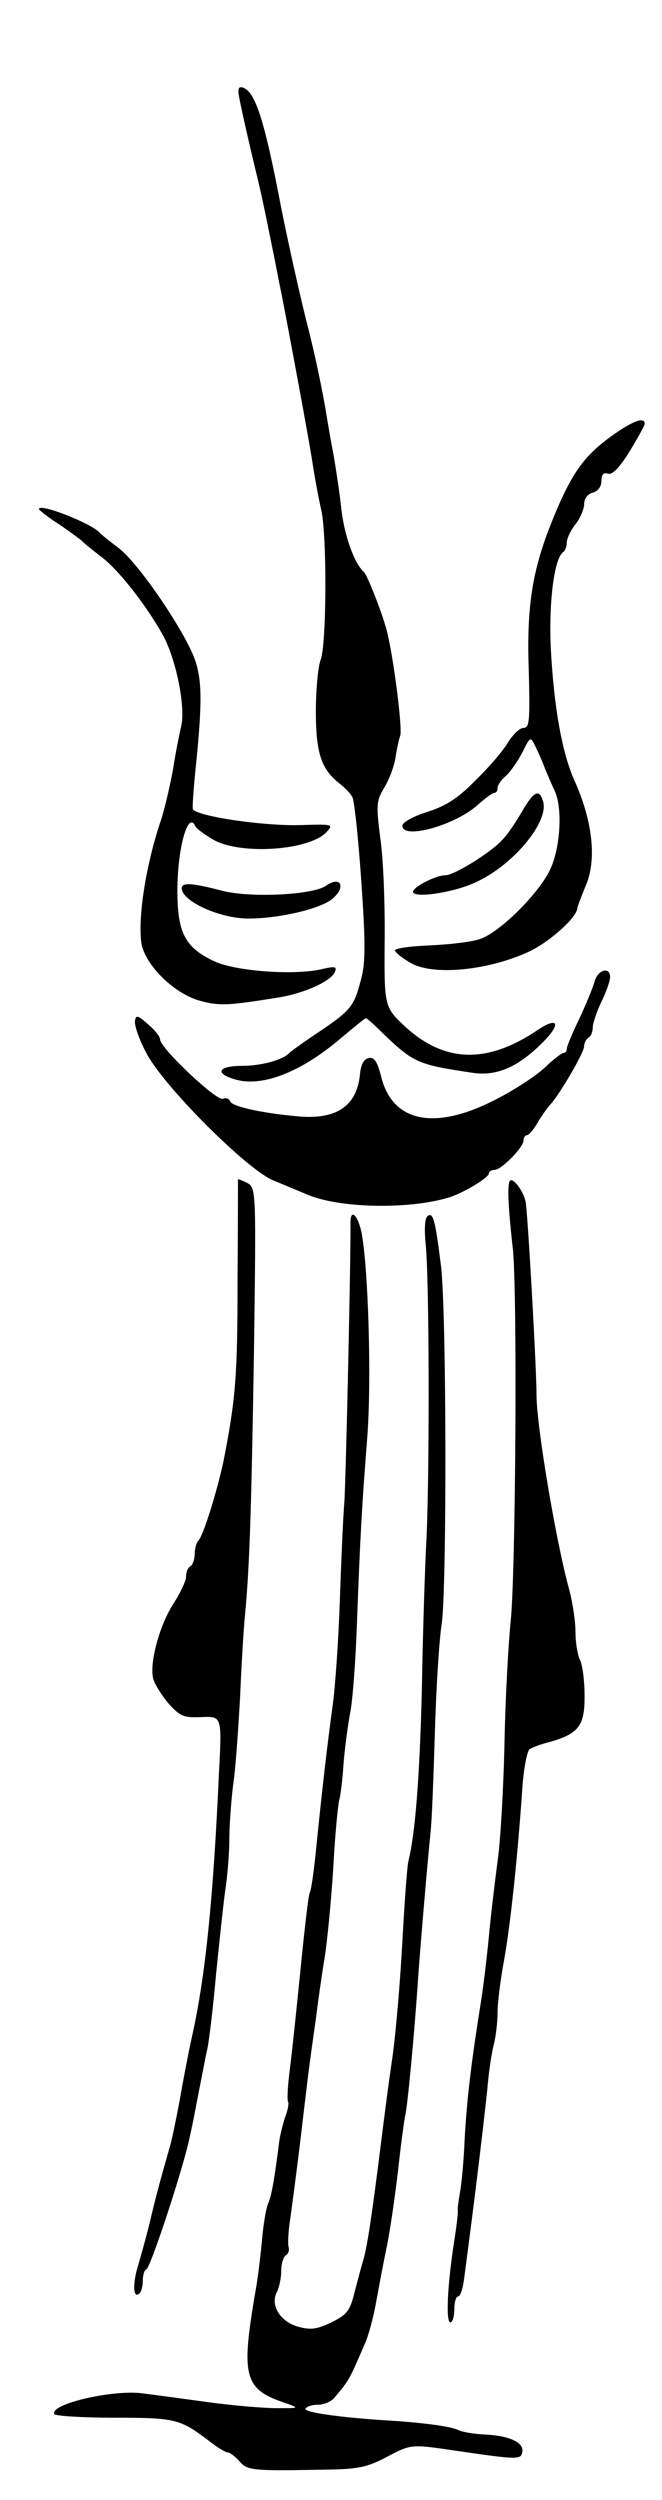 <svg version="1.0" xmlns="http://www.w3.org/2000/svg"
 width="153pt" height="577pt" viewBox="0 0 153 577"
 preserveAspectRatio="xMidYMid meet">
<g transform="translate(0,577) scale(0.1,-0.1)"
fill="#000000" stroke="none">
<path d="M553 5544 c10 -50 26 -118 37 -164 13 -52 23 -101 40 -185 7 -33 15
-78 20 -100 21 -108 60 -318 71 -385 6 -41 16 -93 21 -115 14 -55 13 -313 -1
-348 -6 -16 -11 -69 -11 -118 0 -96 12 -133 53 -166 13 -10 27 -24 31 -32 5
-7 14 -95 21 -194 10 -146 10 -190 -1 -229 -16 -61 -23 -70 -99 -121 -33 -22
-62 -43 -65 -46 -14 -17 -66 -31 -111 -31 -56 0 -64 -18 -13 -32 62 -17 152
19 242 96 30 25 55 46 58 46 2 0 20 -16 39 -35 71 -68 80 -72 207 -91 53 -8
101 11 155 63 50 47 47 70 -4 36 -117 -79 -215 -76 -306 7 -49 46 -49 46 -48
198 1 84 -3 190 -10 237 -10 78 -9 87 9 117 11 18 23 49 26 69 3 20 8 43 11
51 6 16 -18 202 -34 253 -12 41 -43 119 -50 125 -22 19 -45 84 -52 144 -4 39
-13 96 -18 126 -6 30 -13 71 -16 90 -9 56 -27 141 -42 200 -16 60 -49 209 -63
280 -39 204 -60 269 -89 278 -10 3 -12 -3 -8 -24z"/>
<path d="M1403 4756 c-59 -45 -87 -87 -132 -201 -41 -105 -54 -188 -49 -330 3
-117 2 -135 -12 -135 -9 0 -24 -15 -35 -32 -10 -18 -44 -58 -75 -88 -42 -43
-69 -60 -113 -74 -34 -11 -57 -24 -57 -32 0 -33 125 2 176 50 16 14 32 26 36
26 5 0 8 5 8 11 0 7 8 19 19 28 10 9 27 33 38 54 19 38 19 38 31 13 7 -14 17
-37 22 -51 6 -14 15 -36 22 -50 19 -42 13 -135 -12 -185 -29 -57 -116 -142
-160 -157 -19 -7 -72 -13 -118 -15 -47 -2 -81 -7 -79 -12 2 -6 18 -18 37 -29
52 -29 176 -17 269 25 46 20 111 77 115 100 1 7 10 30 19 52 27 61 17 151 -26
246 -28 63 -47 169 -54 304 -5 106 8 209 29 222 4 3 8 13 8 22 0 9 9 28 20 42
11 14 20 35 20 46 0 13 8 24 20 27 12 3 20 14 20 27 0 15 5 20 15 17 9 -4 26
12 50 51 19 31 35 60 35 64 0 18 -32 5 -87 -36z"/>
<path d="M90 4595 c0 -2 21 -19 48 -36 26 -18 49 -35 52 -38 3 -4 21 -18 40
-33 42 -30 106 -112 146 -183 31 -56 53 -166 43 -210 -4 -17 -13 -61 -19 -100
-7 -38 -19 -90 -27 -115 -36 -105 -55 -229 -46 -288 9 -50 76 -116 136 -132
45 -12 63 -11 182 8 60 10 121 38 129 59 5 12 0 13 -27 7 -62 -16 -204 -6
-253 18 -66 31 -84 65 -84 162 0 99 25 188 42 148 2 -4 20 -18 41 -30 63 -36
223 -25 262 18 16 17 13 18 -52 16 -86 -4 -244 19 -257 36 -2 1 1 44 6 93 15
147 15 198 1 245 -18 62 -133 232 -180 266 -21 16 -40 31 -43 35 -19 21 -140
69 -140 54z"/>
<path d="M1207 3898 c-14 -24 -33 -53 -44 -64 -24 -29 -113 -84 -133 -84 -24
0 -81 -30 -75 -40 8 -13 97 1 145 24 86 39 170 140 155 187 -9 29 -21 23 -48
-23z"/>
<path d="M754 3726 c-31 -22 -179 -29 -244 -11 -65 17 -90 19 -90 5 0 -30 88
-70 154 -70 72 0 170 23 196 47 30 27 17 52 -16 29z"/>
<path d="M1374 3504 c-4 -14 -20 -53 -35 -85 -16 -33 -29 -64 -29 -69 0 -6 -3
-10 -7 -10 -5 0 -24 -15 -44 -34 -20 -19 -72 -53 -116 -75 -139 -71 -236 -51
-262 54 -9 35 -16 46 -29 43 -11 -2 -18 -15 -20 -37 -7 -75 -56 -107 -149 -97
-85 8 -147 23 -151 34 -2 6 -9 9 -17 6 -14 -6 -145 117 -145 137 0 6 -12 22
-28 35 -23 21 -28 22 -30 8 -2 -9 9 -42 25 -72 37 -75 233 -271 294 -296 24
-10 60 -25 79 -33 75 -32 237 -35 330 -6 33 11 90 45 90 55 0 4 6 8 13 8 16 0
67 52 67 68 0 7 4 12 8 12 4 0 16 13 25 30 10 16 23 35 30 42 21 23 77 119 77
133 0 8 5 17 10 20 6 3 10 14 10 24 0 9 9 36 20 59 11 22 20 48 20 57 0 25
-29 17 -36 -11z"/>
<path d="M550 3048 c0 -2 0 -106 -1 -233 0 -216 -4 -269 -30 -405 -13 -68 -48
-182 -60 -195 -5 -5 -9 -19 -9 -31 0 -13 -5 -26 -10 -29 -6 -3 -10 -14 -10
-24 0 -10 -13 -37 -29 -62 -32 -49 -56 -137 -47 -173 3 -12 19 -38 35 -57 27
-30 35 -34 77 -32 47 2 47 2 40 -130 -13 -288 -31 -467 -62 -606 -9 -41 -22
-109 -29 -150 -8 -42 -18 -92 -24 -111 -20 -70 -30 -106 -45 -170 -9 -36 -21
-79 -26 -96 -13 -40 -13 -77 0 -69 6 3 10 17 10 30 0 13 3 25 8 27 10 4 87
238 101 308 7 30 16 80 22 110 6 30 14 73 19 95 4 22 13 96 19 165 7 69 16
155 21 193 6 37 10 92 10 121 0 30 4 88 9 128 6 40 12 132 16 203 3 72 8 155
11 185 11 114 15 246 21 612 5 374 5 376 -16 388 -12 6 -21 9 -21 8z"/>
<path d="M1178 3044 c-6 -11 -3 -65 7 -154 11 -92 7 -757 -5 -865 -5 -49 -12
-173 -14 -275 -2 -102 -9 -222 -15 -268 -6 -45 -16 -126 -21 -180 -5 -53 -14
-126 -20 -162 -22 -138 -31 -218 -36 -305 -2 -49 -7 -106 -11 -125 -3 -19 -6
-38 -5 -42 1 -4 -3 -38 -9 -75 -15 -99 -19 -183 -8 -183 5 0 9 14 9 30 0 17 4
30 9 30 5 0 11 19 14 43 3 23 15 114 26 202 11 88 23 192 27 230 3 39 10 86
15 105 5 19 9 54 9 76 0 23 7 77 15 120 15 82 32 247 42 394 3 47 11 88 17 93
6 4 27 12 48 17 66 19 80 38 79 108 0 34 -5 71 -11 82 -5 10 -10 39 -10 64 0
25 -7 71 -16 103 -30 111 -74 373 -74 443 0 63 -20 415 -25 445 -5 27 -31 60
-37 49z"/>
<path d="M810 2948 c1 -77 -10 -568 -14 -643 -4 -49 -8 -157 -11 -240 -3 -82
-10 -186 -16 -230 -12 -88 -23 -180 -38 -328 -5 -53 -12 -101 -15 -105 -3 -5
-12 -82 -21 -173 -9 -90 -20 -195 -25 -234 -5 -38 -7 -72 -4 -76 2 -4 -1 -20
-7 -35 -5 -16 -12 -42 -14 -59 -10 -79 -17 -122 -25 -140 -5 -11 -11 -47 -14
-80 -3 -33 -9 -87 -15 -120 -35 -203 -28 -230 74 -263 27 -10 25 -10 -25 -10
-30 0 -102 6 -160 14 -58 8 -125 17 -149 20 -69 10 -219 -25 -205 -48 3 -4 65
-8 138 -8 141 0 152 -3 217 -52 20 -16 40 -28 45 -28 5 0 17 -9 27 -20 18 -22
31 -23 190 -20 87 1 104 5 152 30 55 29 55 29 157 14 143 -21 152 -21 155 -4
5 22 -28 38 -83 41 -27 1 -57 6 -66 11 -17 8 -82 17 -168 22 -109 7 -190 19
-184 27 3 5 16 9 29 9 13 0 30 7 37 15 36 43 34 40 71 125 9 20 20 62 26 95 6
33 17 92 25 130 8 39 19 117 26 175 6 58 14 114 16 125 6 21 22 198 29 300 5
78 24 298 30 355 3 25 7 128 10 230 3 102 10 216 16 253 12 88 11 728 -2 827
-13 104 -18 122 -30 114 -7 -4 -9 -28 -5 -68 8 -79 9 -504 2 -671 -4 -71 -9
-231 -11 -355 -5 -198 -15 -331 -31 -395 -3 -11 -9 -94 -14 -185 -5 -91 -15
-214 -24 -275 -9 -60 -20 -148 -26 -195 -19 -153 -31 -234 -40 -265 -5 -16
-14 -51 -21 -77 -10 -41 -17 -50 -53 -68 -34 -16 -48 -18 -77 -10 -42 12 -65
50 -49 80 5 10 10 32 10 49 0 16 5 33 11 36 6 4 8 12 6 19 -2 6 -1 36 4 66 4
30 16 118 25 195 9 77 18 151 20 165 2 14 8 59 14 100 5 41 14 104 20 140 6
36 15 128 20 205 4 77 11 149 14 160 3 11 8 49 10 85 3 36 10 88 15 115 6 28
13 122 16 210 8 210 11 263 24 430 10 135 2 395 -14 473 -9 39 -25 53 -25 20z"/>
</g>
</svg>
